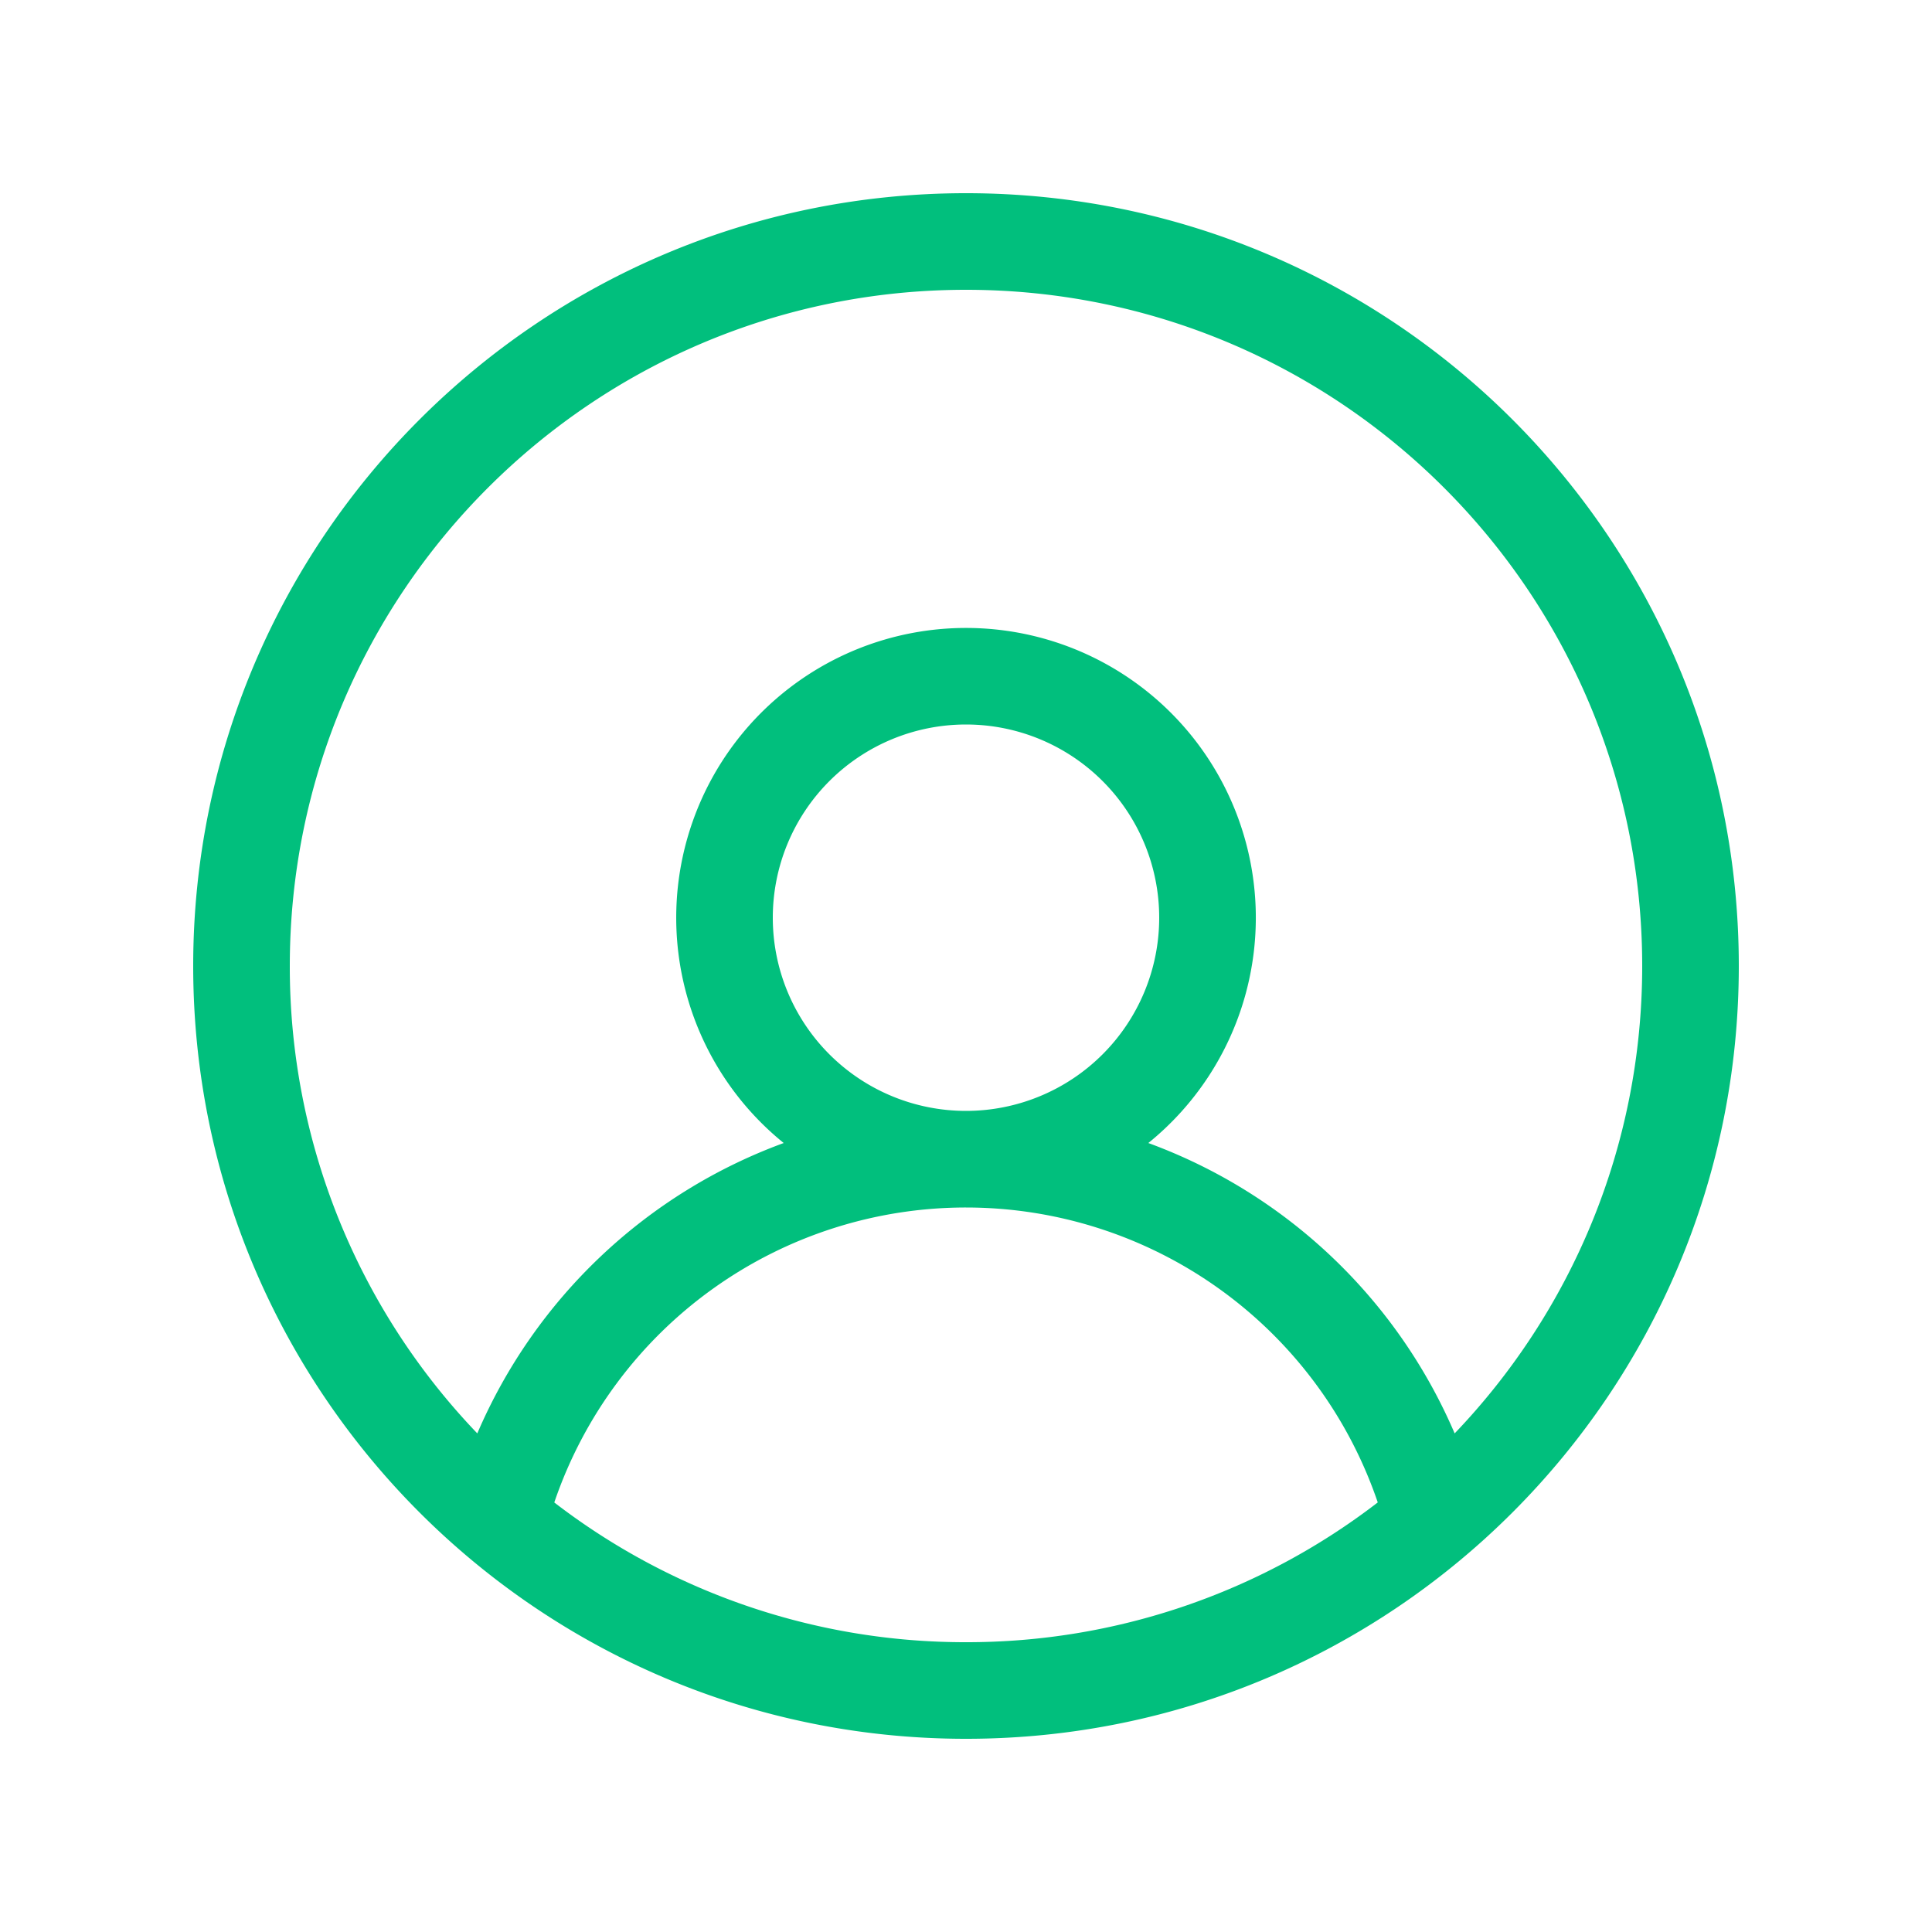 <svg width="40" height="40" xmlns="http://www.w3.org/2000/svg"><path d="M20 4c8.837 0 16 7.163 16 16s-7.163 16-16 16S4 28.837 4 20 11.163 4 20 4zm0 21a9.004 9.004 0 018.525 6.106A13.938 13.938 0 0120 34a13.939 13.939 0 01-8.524-2.893A9.002 9.002 0 0120 25zm0-19c7.732 0 14 6.268 14 14 0 3.754-1.478 7.163-3.883 9.677a11.031 11.031 0 00-6.342-6.012 6 6 0 10-7.549 0 11.035 11.035 0 00-6.344 6.012A13.953 13.953 0 016 20c0-7.732 6.268-14 14-14zm0 9a4 4 0 110 8 4 4 0 010-8z" fill="#01BF7D" fill-rule="evenodd"/></svg>